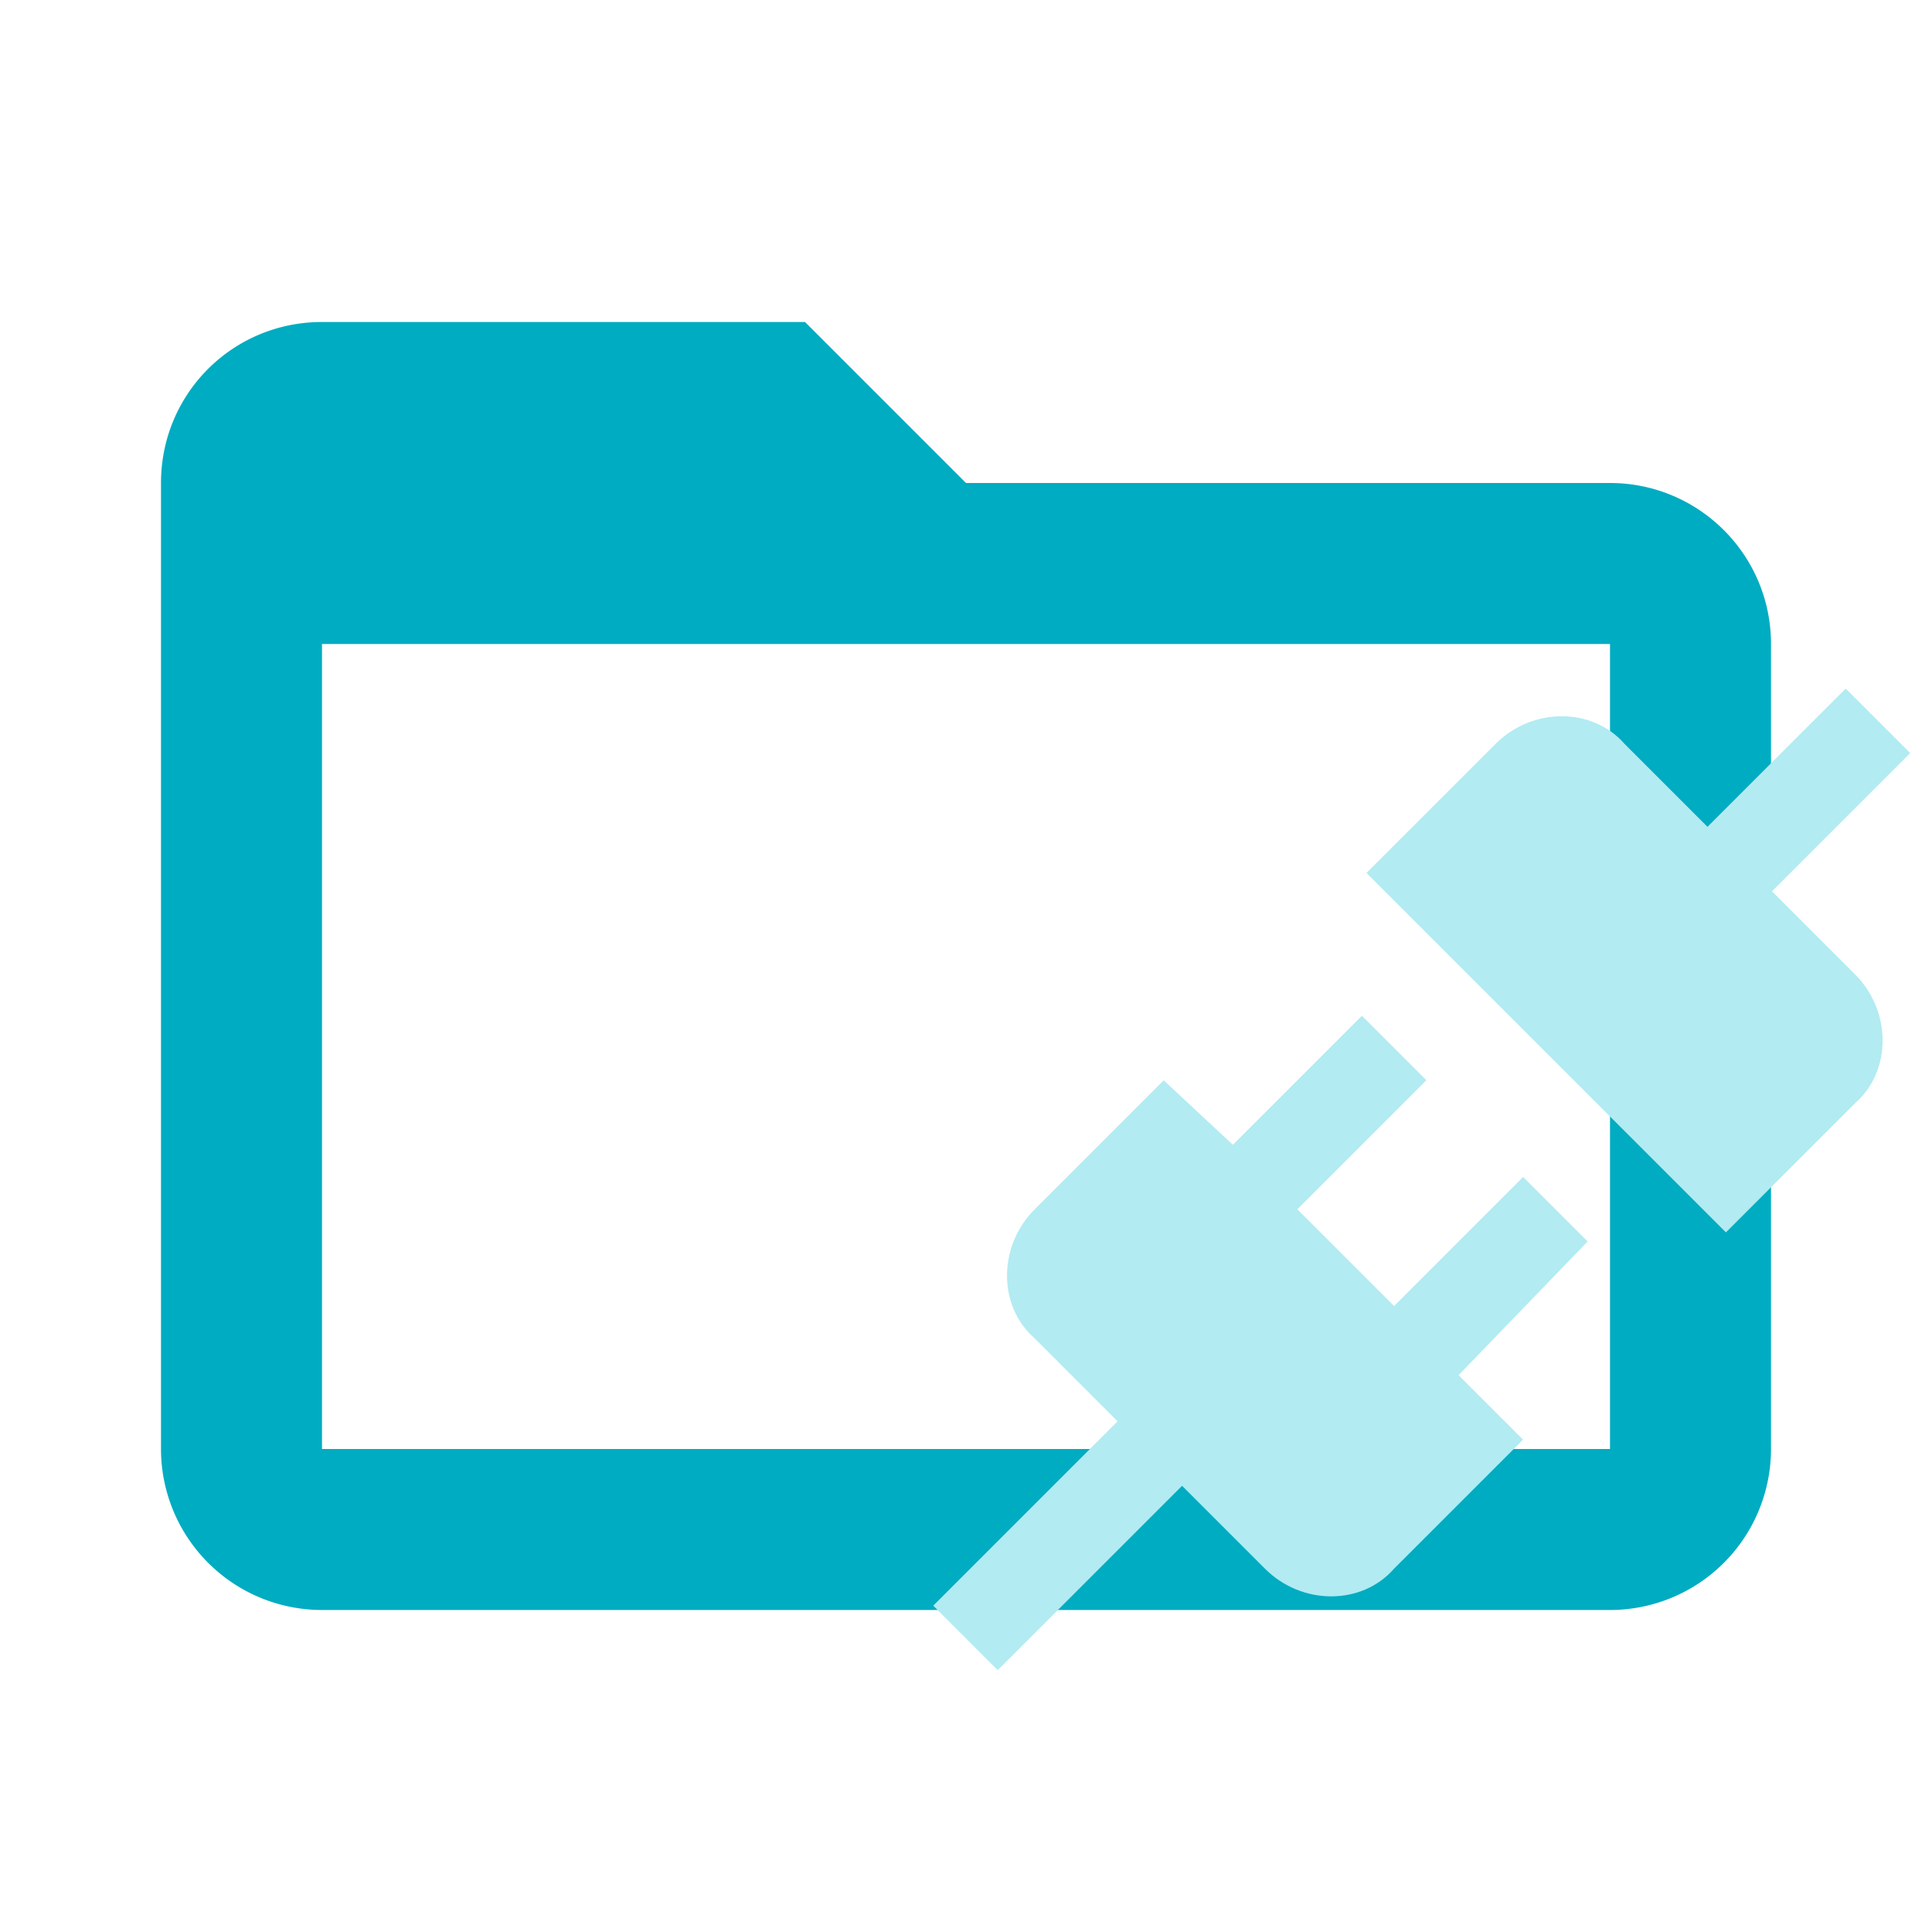 <!--
  - The MIT License (MIT)
  -
  - Copyright (c) 2015-2022 Elior "Mallowigi" Boukhobza
  -
  - Permission is hereby granted, free of charge, to any person obtaining a copy
  - of this software and associated documentation files (the "Software"), to deal
  - in the Software without restriction, including without limitation the rights
  - to use, copy, modify, merge, publish, distribute, sublicense, and/or sell
  - copies of the Software, and to permit persons to whom the Software is
  - furnished to do so, subject to the following conditions:
  -
  - The above copyright notice and this permission notice shall be included in all
  - copies or substantial portions of the Software.
  -
  - THE SOFTWARE IS PROVIDED "AS IS", WITHOUT WARRANTY OF ANY KIND, EXPRESS OR
  - IMPLIED, INCLUDING BUT NOT LIMITED TO THE WARRANTIES OF MERCHANTABILITY,
  - FITNESS FOR A PARTICULAR PURPOSE AND NONINFRINGEMENT. IN NO EVENT SHALL THE
  - AUTHORS OR COPYRIGHT HOLDERS BE LIABLE FOR ANY CLAIM, DAMAGES OR OTHER
  - LIABILITY, WHETHER IN AN ACTION OF CONTRACT, TORT OR OTHERWISE, ARISING FROM,
  - OUT OF OR IN CONNECTION WITH THE SOFTWARE OR THE USE OR OTHER DEALINGS IN THE
  - SOFTWARE.
  -
  -
  -->

<svg big="true" clip-rule="evenodd" fill-rule="evenodd" stroke-linejoin="round" stroke-miterlimit="1.414" version="1.1"
     width="16px" height="16px" viewBox="0 0 24 24"
     xml:space="preserve" xmlns="http://www.w3.org/2000/svg">
    <path fill="#00acc1"
          d="M20,18H4V8H20M20,6H12L10,4H4C2.89,4 2,4.89 2,6V18A2,2 0 0,0 4,20H20A2,2 0 0,0 22,18V8C22,6.89 21.1,6 20,6Z" />
    <path fill="#b2ebf2"
          d="m23.043 12.103c0.458 0.458 0.458 1.202 0 1.603l-1.603 1.603-4.465-4.465 1.603-1.603c0.458-0.458 1.202-0.458 1.603 0l1.03 1.03 1.717-1.717 0.801 0.801-1.717 1.717 1.03 1.03m-3.32 3.32-0.801-0.801-1.603 1.603-1.202-1.202 1.603-1.603-0.801-0.801-1.603 1.603-0.859-0.801-1.603 1.603c-0.458 0.458-0.458 1.202 0 1.603l1.03 1.03-2.29 2.29 0.801 0.801 2.29-2.29 1.03 1.03c0.458 0.458 1.202 0.458 1.603 0l1.603-1.603-0.801-0.801z"
    />
</svg>

